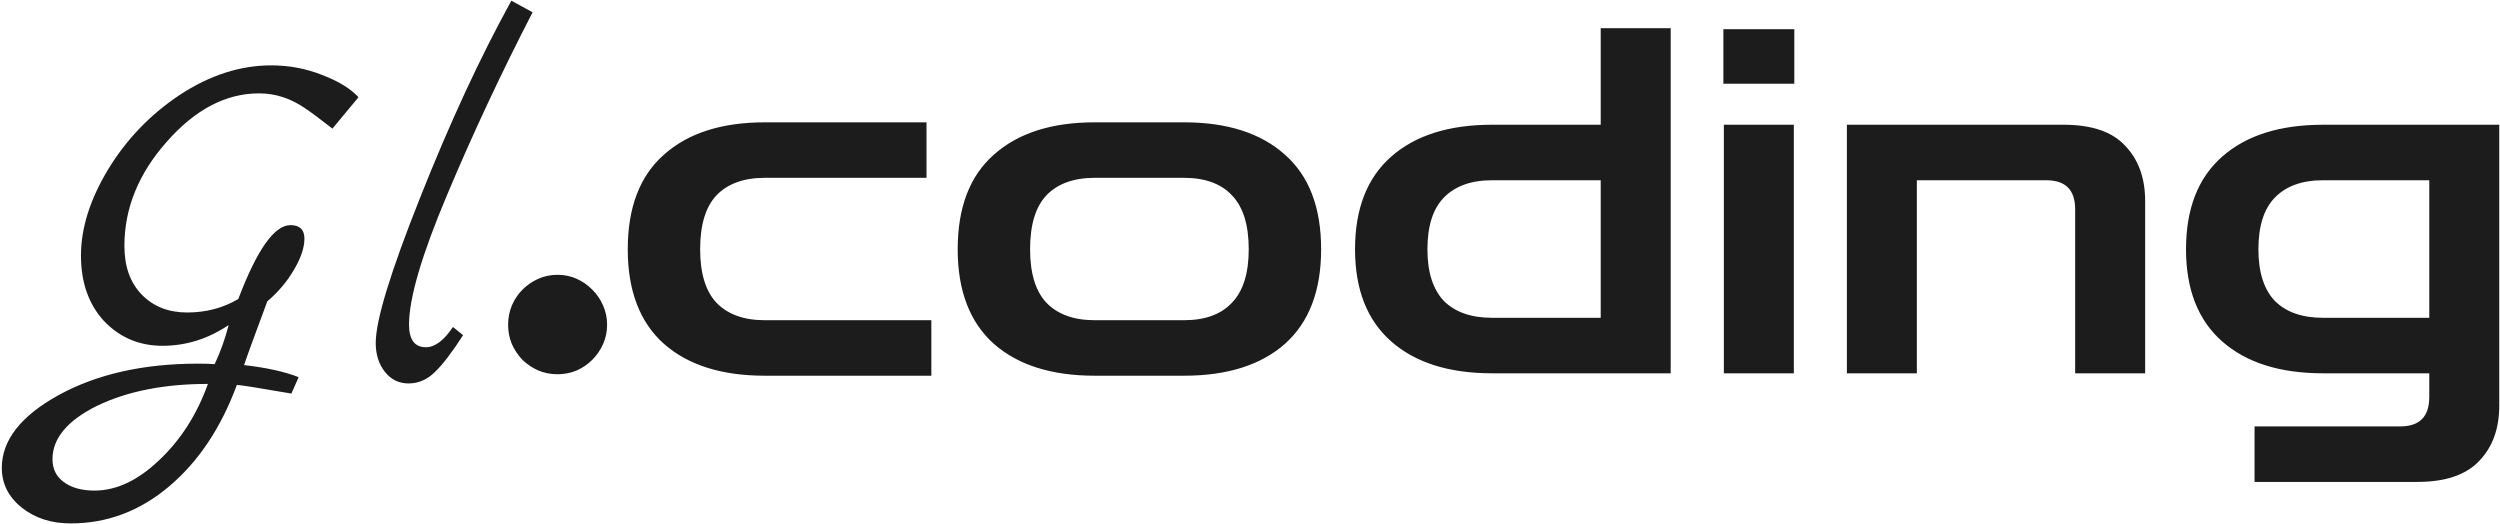 <svg width="663" height="139" viewBox="0 0 663 139" fill="none" xmlns="http://www.w3.org/2000/svg">
<path d="M79.2 100.024L77.28 104.376C68.917 102.925 64.096 102.157 62.816 102.072C58.635 113.421 52.661 122.381 44.896 128.952C37.131 135.523 28.427 138.808 18.784 138.808C13.579 138.808 9.227 137.4 5.728 134.584C2.229 131.768 0.48 128.269 0.48 124.088C0.48 116.749 5.515 110.307 15.584 104.76C25.739 99.213 38.027 96.44 52.448 96.44C54.411 96.44 55.904 96.483 56.928 96.568C58.464 93.325 59.701 89.869 60.64 86.2C55.179 89.869 49.333 91.704 43.104 91.704C36.96 91.704 31.797 89.528 27.616 85.176C23.52 80.739 21.472 74.936 21.472 67.768C21.472 60.515 23.861 52.92 28.64 44.984C33.504 36.963 39.861 30.349 47.712 25.144C55.648 19.939 63.712 17.336 71.904 17.336C76.683 17.336 81.205 18.189 85.472 19.896C89.739 21.517 92.939 23.48 95.072 25.784L88.16 34.104C84.661 31.373 82.187 29.539 80.736 28.6C76.981 26.04 72.971 24.76 68.704 24.76C59.915 24.76 51.765 29.027 44.256 37.56C36.747 46.008 32.992 55.224 32.992 65.208C32.992 70.669 34.528 74.979 37.6 78.136C40.672 81.293 44.683 82.872 49.632 82.872C54.667 82.872 59.189 81.677 63.2 79.288C68.149 66.232 72.757 59.704 77.024 59.704C79.499 59.704 80.736 60.899 80.736 63.288C80.736 65.677 79.797 68.451 77.92 71.608C76.128 74.68 73.781 77.453 70.88 79.928C67.381 89.315 65.333 94.947 64.736 96.824C70.709 97.507 75.531 98.573 79.2 100.024ZM25.056 130.104C30.859 130.104 36.576 127.416 42.208 122.04C47.925 116.664 52.235 109.923 55.136 101.816C43.616 101.816 33.845 103.736 25.824 107.576C17.888 111.501 13.92 116.237 13.92 121.784C13.92 124.344 14.901 126.349 16.864 127.8C18.912 129.336 21.643 130.104 25.056 130.104ZM120.123 86.712L122.811 88.888C119.91 93.411 117.392 96.696 115.259 98.744C113.211 100.707 110.907 101.688 108.347 101.688C105.787 101.688 103.696 100.664 102.075 98.616C100.454 96.568 99.643 94.008 99.643 90.936C99.643 84.963 103.568 72.12 111.419 52.408C119.27 32.611 127.334 15.203 135.611 0.184L141.243 3.256C132.88 19.469 125.328 35.597 118.587 51.64C111.846 67.597 108.475 79.075 108.475 86.072C108.475 90.083 109.968 92.088 112.955 92.088C115.344 92.088 117.734 90.296 120.123 86.712ZM161 86.125C161 87.958 160.646 89.667 159.938 91.25C159.229 92.833 158.271 94.229 157.062 95.438C155.896 96.604 154.521 97.542 152.938 98.25C151.354 98.917 149.667 99.25 147.875 99.25C146.042 99.25 144.333 98.917 142.75 98.25C141.167 97.542 139.771 96.604 138.562 95.438C137.396 94.229 136.458 92.833 135.75 91.25C135.083 89.667 134.75 87.958 134.75 86.125C134.75 84.333 135.083 82.625 135.75 81C136.458 79.375 137.396 77.979 138.562 76.812C139.771 75.604 141.167 74.646 142.75 73.938C144.333 73.229 146.042 72.875 147.875 72.875C149.667 72.875 151.354 73.229 152.938 73.938C154.521 74.646 155.896 75.604 157.062 76.812C158.271 77.979 159.229 79.375 159.938 81C160.646 82.625 161 84.333 161 86.125ZM202.832 99.64C191.397 99.64 182.48 96.824 176.08 91.192C169.68 85.475 166.48 77.112 166.48 66.104C166.48 55.011 169.68 46.648 176.08 41.016C182.48 35.299 191.397 32.44 202.832 32.44H245.712V47.16H202.832C197.285 47.16 193.019 48.696 190.032 51.768C187.131 54.84 185.68 59.619 185.68 66.104C185.68 72.504 187.131 77.24 190.032 80.312C193.019 83.384 197.285 84.92 202.832 84.92H246.992V99.64H202.832ZM290.332 99.64C278.897 99.64 269.98 96.824 263.58 91.192C257.18 85.475 253.98 77.112 253.98 66.104C253.98 55.011 257.18 46.648 263.58 41.016C269.98 35.299 278.897 32.44 290.332 32.44H314.012C325.447 32.44 334.364 35.299 340.764 41.016C347.164 46.648 350.364 55.011 350.364 66.104C350.364 77.112 347.164 85.475 340.764 91.192C334.364 96.824 325.447 99.64 314.012 99.64H290.332ZM290.332 84.92H314.012C319.559 84.92 323.783 83.384 326.684 80.312C329.671 77.24 331.164 72.504 331.164 66.104C331.164 59.619 329.671 54.84 326.684 51.768C323.783 48.696 319.559 47.16 314.012 47.16H290.332C284.785 47.16 280.519 48.696 277.532 51.768C274.631 54.84 273.18 59.619 273.18 66.104C273.18 72.504 274.631 77.24 277.532 80.312C280.519 83.384 284.785 84.92 290.332 84.92ZM443.067 99H424.507V7.48H443.067V99ZM439.867 99H395.707C384.272 99 375.355 96.184 368.955 90.552C362.555 84.92 359.355 76.771 359.355 66.104C359.355 55.352 362.555 47.16 368.955 41.528C375.355 35.896 384.272 33.08 395.707 33.08H438.587V47.8H395.707C390.16 47.8 385.894 49.336 382.907 52.408C380.006 55.395 378.555 59.96 378.555 66.104C378.555 72.163 380.006 76.728 382.907 79.8C385.894 82.787 390.16 84.28 395.707 84.28H439.867V99ZM457.165 99V33.08H475.725V99H457.165ZM457.037 22.2V7.736H475.853V22.2H457.037ZM489.79 99V33.08H547.262C554.771 33.08 560.233 34.957 563.646 38.712C567.145 42.381 568.894 47.245 568.894 53.304V99H550.334V55.48C550.334 50.36 547.774 47.8 542.654 47.8H508.35V99H489.79ZM597.906 127.8V113.08H636.562C641.682 113.08 644.242 110.477 644.242 105.272V99H616.082C604.647 99 595.73 96.184 589.33 90.552C582.93 84.92 579.73 76.771 579.73 66.104C579.73 55.352 582.93 47.16 589.33 41.528C595.73 35.896 604.647 33.08 616.082 33.08H662.802V107.576C662.802 113.635 661.053 118.499 657.554 122.168C654.055 125.923 648.594 127.8 641.17 127.8H597.906ZM616.082 84.28H644.242V47.8H616.082C610.535 47.8 606.269 49.336 603.282 52.408C600.381 55.395 598.93 59.96 598.93 66.104C598.93 72.163 600.381 76.728 603.282 79.8C606.269 82.787 610.535 84.28 616.082 84.28Z" fill="#1C1C1C"/>
</svg>
